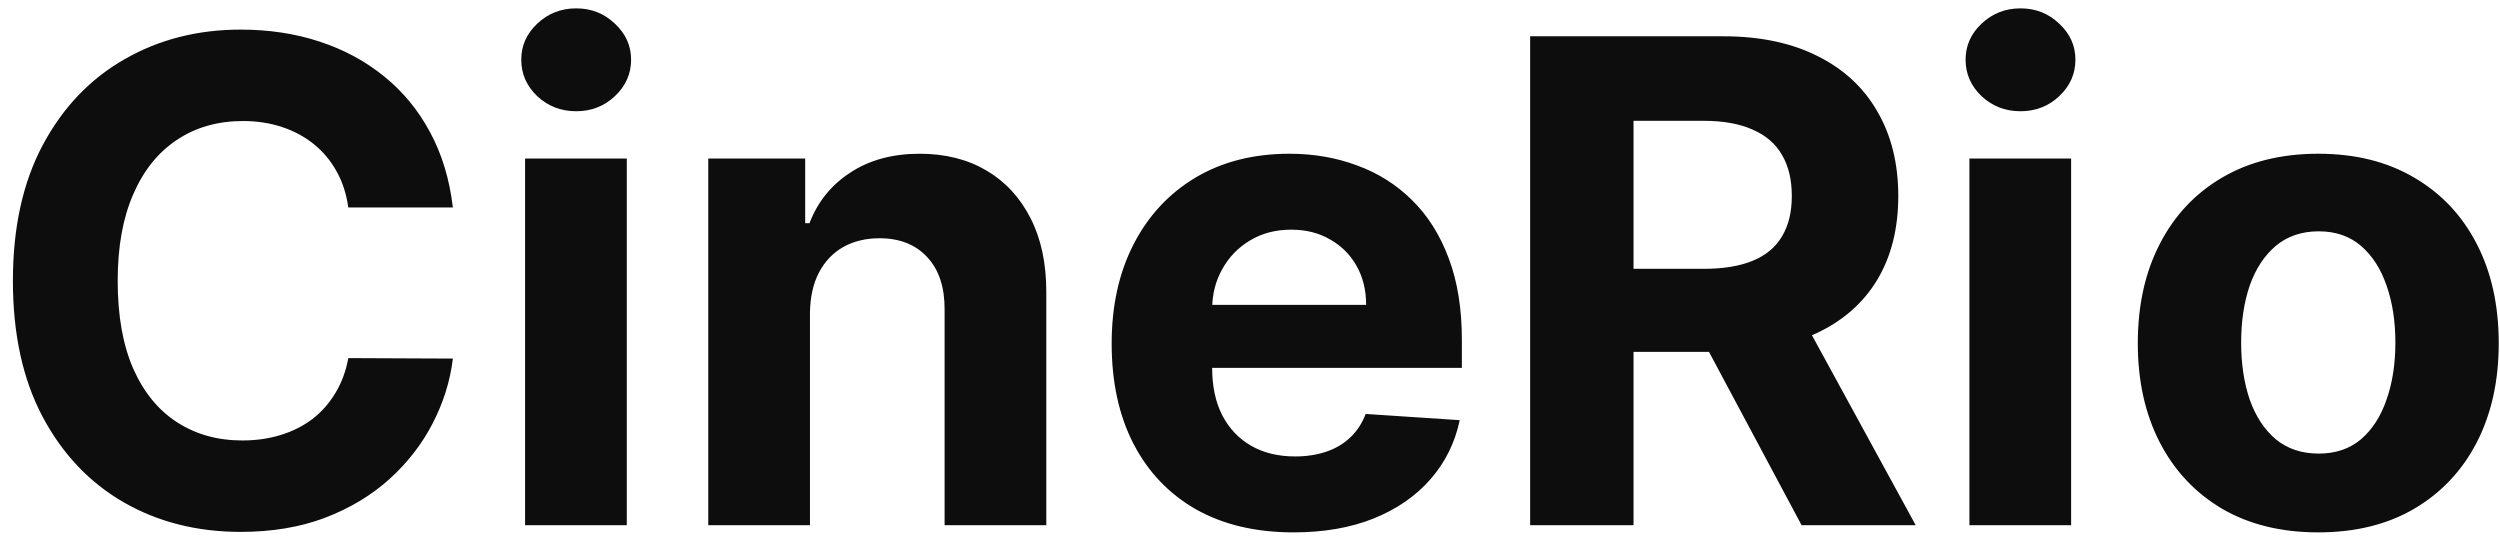 <svg width="119" height="26" viewBox="0 0 119 26" fill="none" xmlns="http://www.w3.org/2000/svg">
<path d="M21.557 9.875H16.579C16.489 9.231 16.303 8.659 16.023 8.159C15.742 7.652 15.383 7.22 14.943 6.864C14.504 6.508 13.996 6.235 13.421 6.045C12.852 5.856 12.235 5.761 11.568 5.761C10.364 5.761 9.314 6.061 8.42 6.659C7.527 7.25 6.833 8.114 6.341 9.25C5.848 10.379 5.602 11.75 5.602 13.364C5.602 15.023 5.848 16.417 6.341 17.546C6.841 18.674 7.538 19.526 8.432 20.102C9.326 20.678 10.36 20.966 11.534 20.966C12.193 20.966 12.803 20.879 13.364 20.704C13.932 20.53 14.436 20.276 14.875 19.943C15.314 19.602 15.678 19.189 15.966 18.704C16.261 18.22 16.466 17.667 16.579 17.046L21.557 17.068C21.428 18.136 21.106 19.167 20.591 20.159C20.083 21.144 19.398 22.026 18.534 22.807C17.678 23.579 16.655 24.193 15.466 24.648C14.284 25.095 12.947 25.318 11.454 25.318C9.379 25.318 7.523 24.849 5.886 23.909C4.258 22.97 2.97 21.61 2.023 19.829C1.083 18.049 0.614 15.894 0.614 13.364C0.614 10.826 1.091 8.667 2.045 6.886C3 5.106 4.295 3.75 5.932 2.818C7.568 1.879 9.409 1.409 11.454 1.409C12.803 1.409 14.053 1.598 15.204 1.977C16.364 2.356 17.39 2.909 18.284 3.636C19.178 4.356 19.905 5.239 20.466 6.284C21.034 7.33 21.398 8.527 21.557 9.875ZM24.994 25V7.545H29.835V25H24.994ZM27.426 5.295C26.706 5.295 26.089 5.057 25.574 4.58C25.066 4.095 24.812 3.515 24.812 2.841C24.812 2.174 25.066 1.602 25.574 1.125C26.089 0.64 26.706 0.398 27.426 0.398C28.146 0.398 28.759 0.64 29.267 1.125C29.782 1.602 30.04 2.174 30.04 2.841C30.04 3.515 29.782 4.095 29.267 4.58C28.759 5.057 28.146 5.295 27.426 5.295ZM38.554 14.909V25H33.713V7.545H38.327V10.625H38.531C38.918 9.61 39.565 8.807 40.474 8.216C41.383 7.617 42.486 7.318 43.781 7.318C44.993 7.318 46.05 7.583 46.952 8.114C47.853 8.644 48.554 9.402 49.054 10.386C49.554 11.364 49.804 12.53 49.804 13.886V25H44.963V14.75C44.971 13.682 44.698 12.848 44.145 12.25C43.592 11.644 42.831 11.341 41.861 11.341C41.209 11.341 40.633 11.481 40.133 11.761C39.641 12.042 39.255 12.451 38.974 12.989C38.702 13.519 38.562 14.159 38.554 14.909ZM61.574 25.341C59.778 25.341 58.233 24.977 56.938 24.25C55.65 23.515 54.657 22.477 53.96 21.136C53.263 19.788 52.915 18.193 52.915 16.352C52.915 14.557 53.263 12.981 53.96 11.625C54.657 10.269 55.638 9.212 56.903 8.455C58.176 7.697 59.669 7.318 61.381 7.318C62.532 7.318 63.604 7.504 64.597 7.875C65.597 8.239 66.468 8.788 67.21 9.523C67.96 10.258 68.544 11.182 68.96 12.296C69.377 13.402 69.585 14.697 69.585 16.182V17.511H54.847V14.511H65.028C65.028 13.814 64.877 13.197 64.574 12.659C64.271 12.121 63.85 11.701 63.312 11.398C62.782 11.087 62.165 10.932 61.46 10.932C60.725 10.932 60.074 11.102 59.506 11.443C58.945 11.777 58.506 12.227 58.188 12.796C57.869 13.356 57.706 13.981 57.699 14.671V17.523C57.699 18.386 57.858 19.133 58.176 19.761C58.502 20.39 58.96 20.875 59.551 21.216C60.142 21.557 60.843 21.727 61.653 21.727C62.191 21.727 62.684 21.651 63.131 21.5C63.578 21.349 63.96 21.121 64.278 20.818C64.597 20.515 64.839 20.144 65.006 19.704L69.483 20C69.256 21.076 68.79 22.015 68.085 22.818C67.388 23.614 66.487 24.235 65.381 24.682C64.282 25.121 63.013 25.341 61.574 25.341ZM72.835 25V1.727H82.017C83.775 1.727 85.275 2.042 86.517 2.67C87.767 3.292 88.718 4.174 89.369 5.318C90.028 6.455 90.358 7.792 90.358 9.33C90.358 10.875 90.025 12.204 89.358 13.318C88.691 14.424 87.725 15.273 86.46 15.864C85.203 16.454 83.68 16.75 81.892 16.75H75.744V12.796H81.097C82.036 12.796 82.816 12.667 83.438 12.409C84.059 12.152 84.521 11.765 84.824 11.25C85.135 10.735 85.29 10.095 85.29 9.33C85.29 8.557 85.135 7.905 84.824 7.375C84.521 6.845 84.055 6.443 83.426 6.17C82.805 5.89 82.021 5.75 81.074 5.75H77.756V25H72.835ZM85.403 14.409L91.188 25H85.756L80.097 14.409H85.403ZM93.744 25V7.545H98.585V25H93.744ZM96.176 5.295C95.456 5.295 94.839 5.057 94.324 4.58C93.816 4.095 93.562 3.515 93.562 2.841C93.562 2.174 93.816 1.602 94.324 1.125C94.839 0.64 95.456 0.398 96.176 0.398C96.896 0.398 97.51 0.64 98.017 1.125C98.532 1.602 98.79 2.174 98.79 2.841C98.79 3.515 98.532 4.095 98.017 4.58C97.51 5.057 96.896 5.295 96.176 5.295ZM110.349 25.341C108.584 25.341 107.058 24.966 105.77 24.216C104.49 23.458 103.501 22.405 102.804 21.057C102.107 19.701 101.759 18.129 101.759 16.341C101.759 14.538 102.107 12.962 102.804 11.614C103.501 10.258 104.49 9.205 105.77 8.455C107.058 7.697 108.584 7.318 110.349 7.318C112.115 7.318 113.637 7.697 114.918 8.455C116.205 9.205 117.198 10.258 117.895 11.614C118.592 12.962 118.94 14.538 118.94 16.341C118.94 18.129 118.592 19.701 117.895 21.057C117.198 22.405 116.205 23.458 114.918 24.216C113.637 24.966 112.115 25.341 110.349 25.341ZM110.372 21.591C111.175 21.591 111.846 21.364 112.384 20.909C112.921 20.447 113.327 19.818 113.599 19.023C113.88 18.227 114.02 17.322 114.02 16.307C114.02 15.292 113.88 14.386 113.599 13.591C113.327 12.796 112.921 12.167 112.384 11.704C111.846 11.242 111.175 11.011 110.372 11.011C109.562 11.011 108.88 11.242 108.327 11.704C107.781 12.167 107.368 12.796 107.088 13.591C106.815 14.386 106.679 15.292 106.679 16.307C106.679 17.322 106.815 18.227 107.088 19.023C107.368 19.818 107.781 20.447 108.327 20.909C108.88 21.364 109.562 21.591 110.372 21.591Z" fill="#0D0D0D"/>
</svg>
